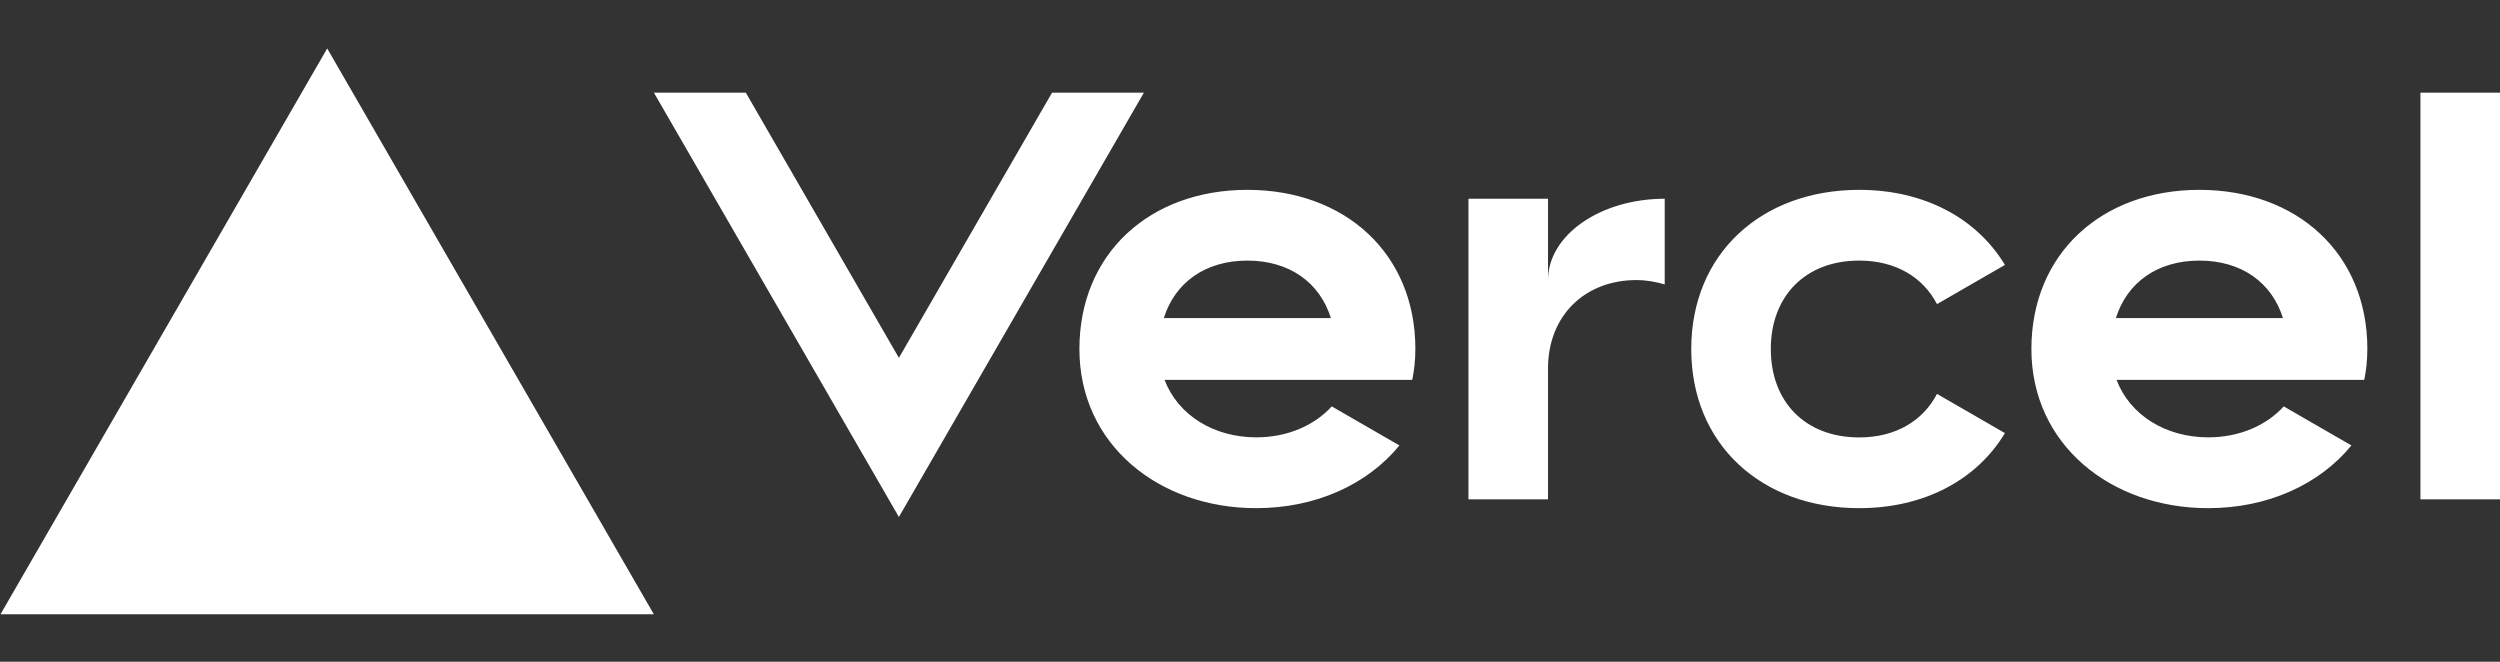 <svg width="34" height="9" viewBox="0 0 34 9" fill="none" xmlns="http://www.w3.org/2000/svg">
<rect x="0" y="0" width="34" height="9" fill="#333333" stroke="none"/>
<path d="M16.965 2.582C15.637 2.582 14.68 3.448 14.68 4.747C14.68 6.045 15.758 6.911 17.085 6.911C17.887 6.911 18.594 6.594 19.032 6.058L18.112 5.527C17.869 5.793 17.5 5.948 17.085 5.948C16.509 5.948 16.02 5.647 15.838 5.166H19.207C19.234 5.032 19.249 4.892 19.249 4.745C19.249 3.448 18.292 2.582 16.965 2.582ZM15.828 4.326C15.978 3.846 16.389 3.544 16.964 3.544C17.54 3.544 17.951 3.846 18.1 4.326H15.828ZM29.912 2.582C28.584 2.582 27.627 3.448 27.627 4.747C27.627 6.045 28.705 6.911 30.032 6.911C30.834 6.911 31.541 6.594 31.979 6.058L31.059 5.527C30.816 5.793 30.447 5.948 30.032 5.948C29.456 5.948 28.967 5.647 28.785 5.166H32.154C32.181 5.032 32.196 4.892 32.196 4.745C32.196 3.448 31.239 2.582 29.912 2.582ZM28.776 4.326C28.926 3.846 29.337 3.544 29.912 3.544C30.488 3.544 30.899 3.846 31.048 4.326H28.776ZM24.083 4.747C24.083 5.468 24.554 5.949 25.285 5.949C25.781 5.949 26.152 5.724 26.343 5.357L27.267 5.89C26.884 6.527 26.168 6.911 25.285 6.911C23.957 6.911 23.001 6.045 23.001 4.747C23.001 3.448 23.958 2.582 25.285 2.582C26.168 2.582 26.883 2.966 27.267 3.603L26.343 4.136C26.152 3.769 25.781 3.544 25.285 3.544C24.555 3.544 24.083 4.025 24.083 4.747ZM34 1.26V6.791H32.918V1.26H34ZM4.45 0.659L8.892 8.354H0.007L4.45 0.659ZM15.557 1.26L12.225 7.031L8.893 1.26H10.143L12.225 4.867L14.308 1.26H15.557ZM22.64 2.703V3.868C22.52 3.833 22.392 3.809 22.255 3.809C21.557 3.809 21.053 4.29 21.053 5.011V6.791H19.971V2.703H21.053V3.809C21.053 3.198 21.764 2.703 22.64 2.703Z" fill="white"/>
</svg>
